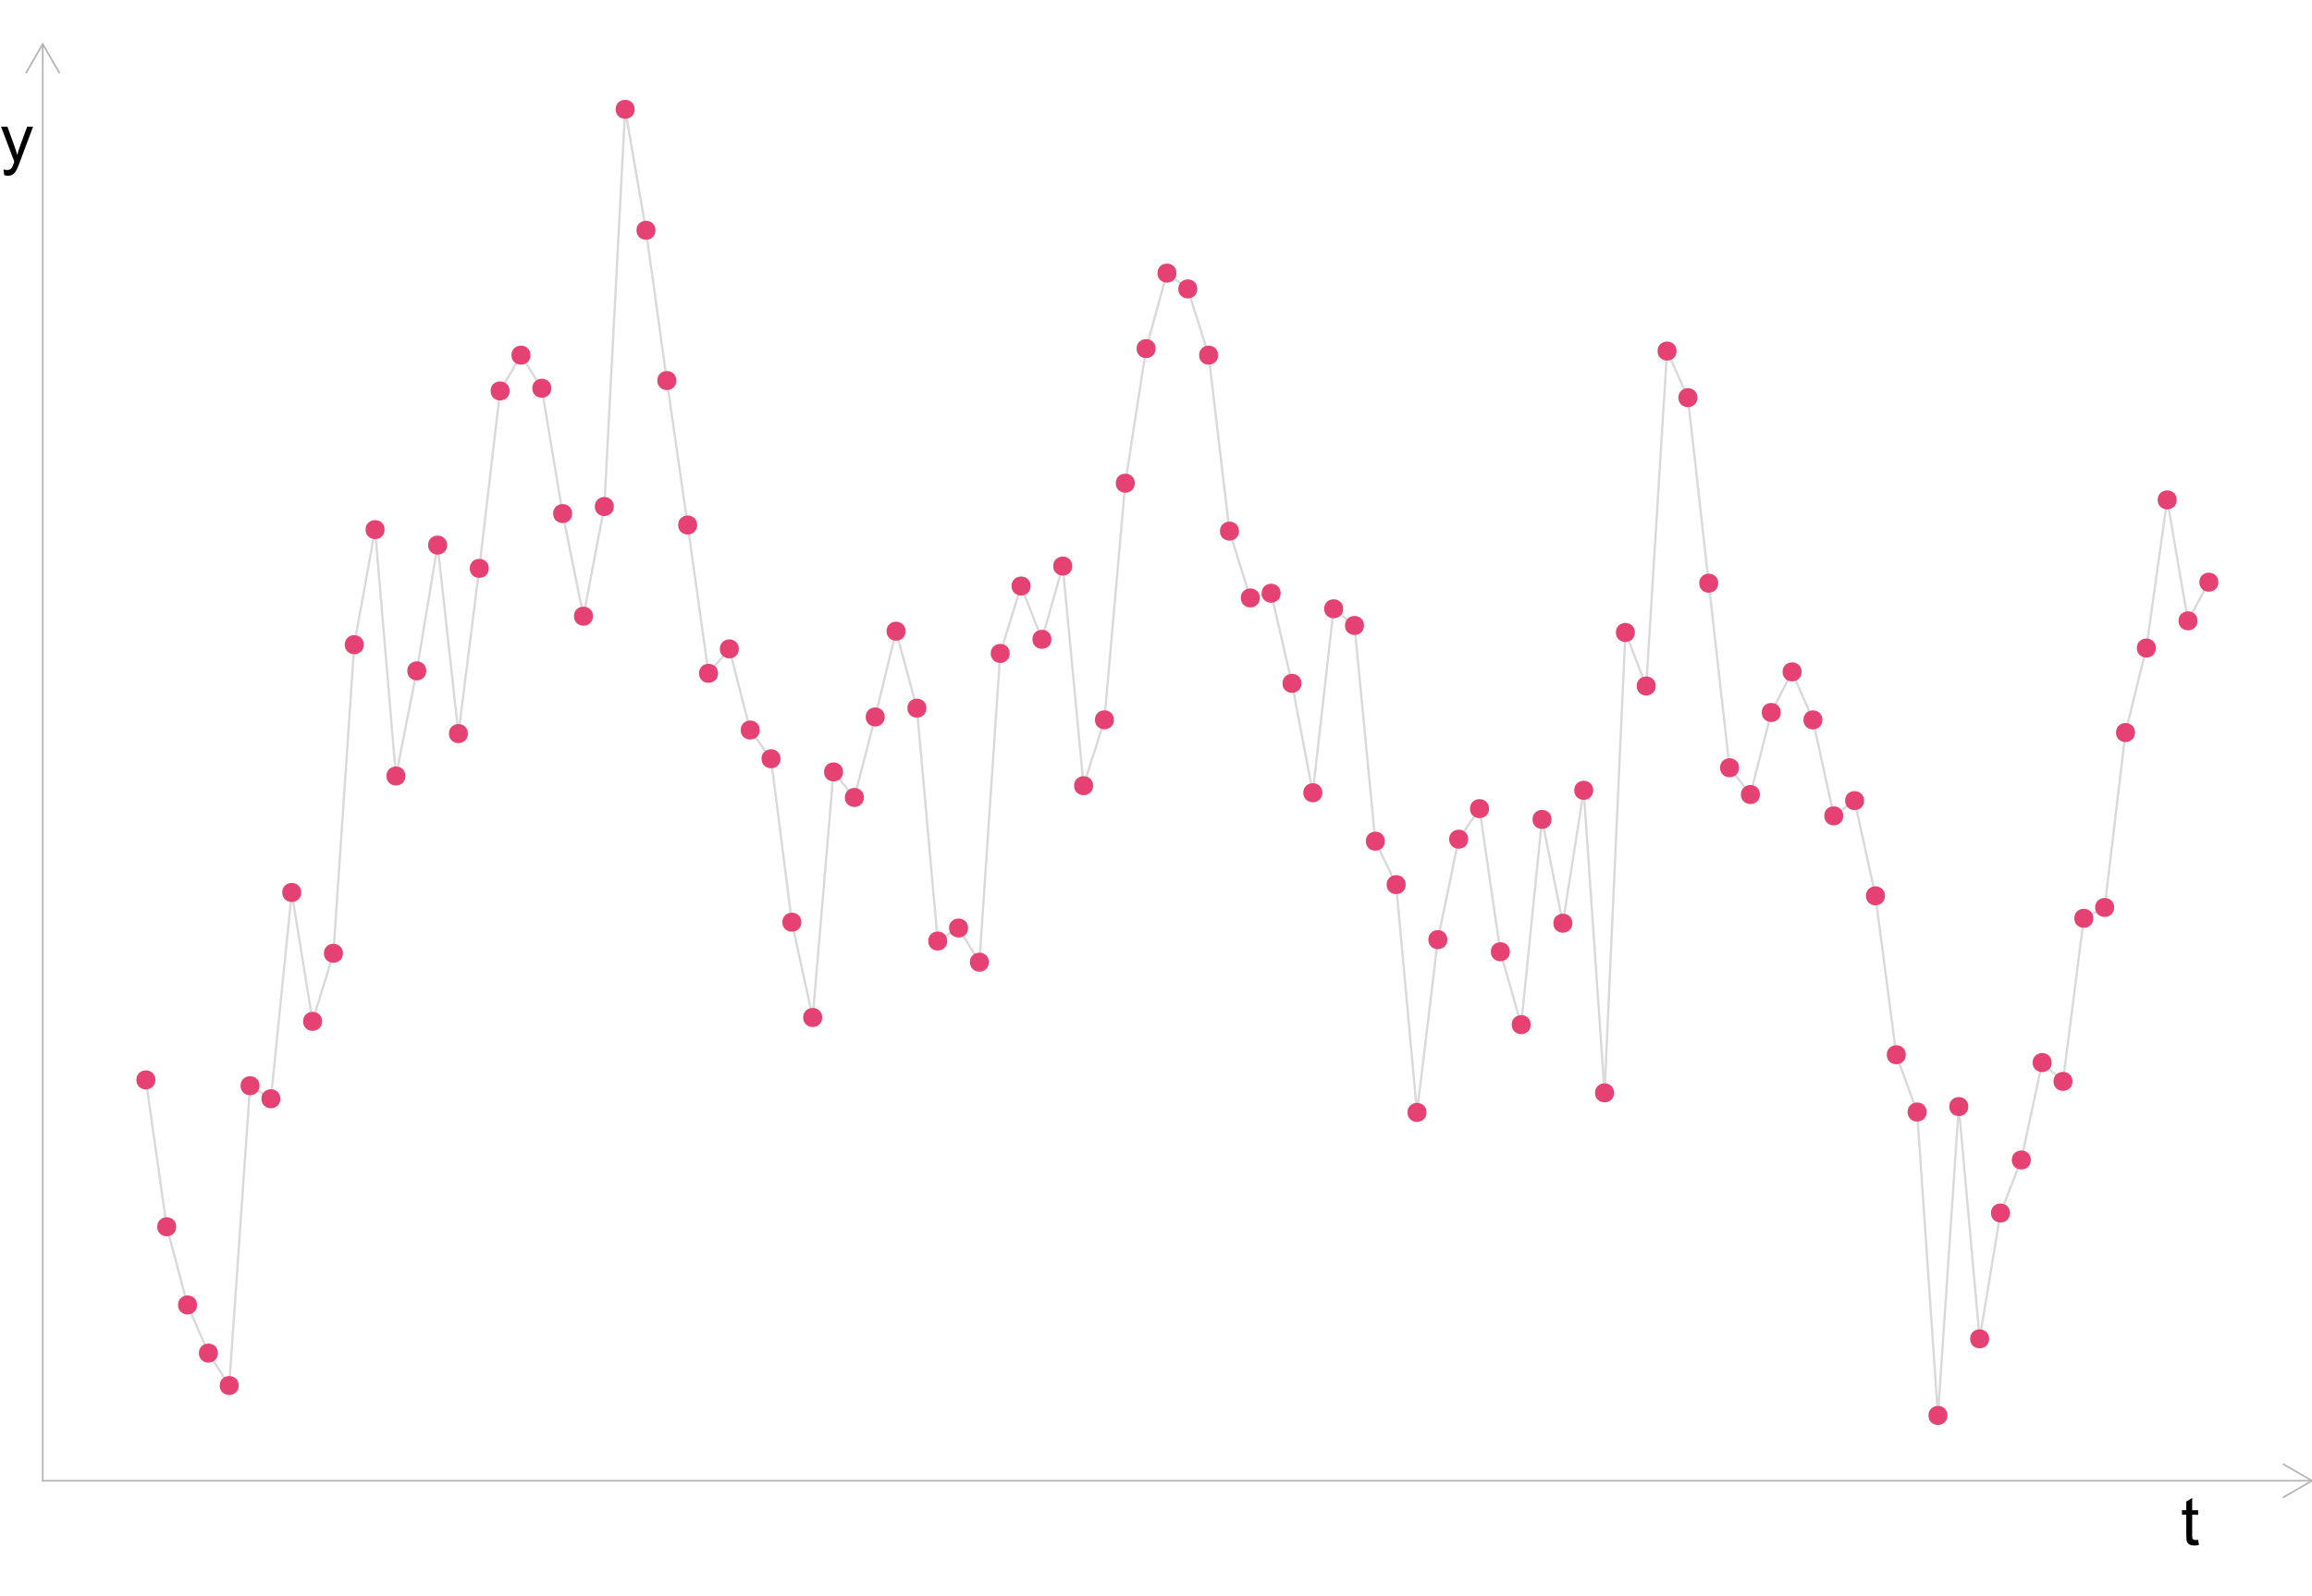 <?xml version="1.0" encoding="UTF-8"?>
<svg xmlns="http://www.w3.org/2000/svg" xmlns:xlink="http://www.w3.org/1999/xlink" width="756pt" height="522pt" viewBox="0 0 756 522" version="1.1">
<defs>
<g>
<symbol overflow="visible" id="glyph0-0">
<path style="stroke:none;" d="M 2.75 0 L 2.75 -13.75 L 13.75 -13.75 L 13.75 0 Z M 3.094 -0.344 L 13.406 -0.344 L 13.406 -13.406 L 3.094 -13.406 Z M 3.094 -0.344 "/>
</symbol>
<symbol overflow="visible" id="glyph0-1">
<path style="stroke:none;" d="M 5.672 -1.73 L 5.953 -0.023 C 5.406 0.09 4.918 0.145 4.492 0.148 C 3.785 0.145 3.238 0.039 2.855 -0.184 C 2.465 -0.402 2.195 -0.695 2.039 -1.059 C 1.883 -1.418 1.805 -2.18 1.805 -3.34 L 1.805 -9.906 L 0.387 -9.906 L 0.387 -11.406 L 1.805 -11.406 L 1.805 -14.234 L 3.727 -15.395 L 3.727 -11.406 L 5.672 -11.406 L 5.672 -9.906 L 3.727 -9.906 L 3.727 -3.234 C 3.727 -2.68 3.758 -2.324 3.828 -2.168 C 3.891 -2.012 4.004 -1.887 4.16 -1.793 C 4.316 -1.699 4.535 -1.652 4.824 -1.656 C 5.035 -1.652 5.32 -1.676 5.672 -1.73 Z M 5.672 -1.73 "/>
</symbol>
<symbol overflow="visible" id="glyph0-2">
<path style="stroke:none;" d="M 1.363 4.395 L 1.148 2.578 C 1.57 2.691 1.938 2.746 2.258 2.75 C 2.68 2.746 3.023 2.676 3.285 2.535 C 3.539 2.391 3.75 2.191 3.922 1.934 C 4.039 1.738 4.238 1.258 4.512 0.492 C 4.547 0.383 4.602 0.227 4.684 0.023 L 0.355 -11.406 L 2.438 -11.406 L 4.812 -4.801 C 5.117 -3.961 5.395 -3.082 5.641 -2.16 C 5.859 -3.047 6.125 -3.914 6.434 -4.758 L 8.875 -11.406 L 10.805 -11.406 L 6.469 0.195 C 6 1.445 5.637 2.309 5.383 2.781 C 5.035 3.418 4.641 3.887 4.199 4.184 C 3.754 4.48 3.223 4.629 2.609 4.629 C 2.234 4.629 1.82 4.551 1.363 4.395 Z M 1.363 4.395 "/>
</symbol>
</g>
</defs>
<g id="surface134">
<rect x="0" y="0" width="756" height="522" style="fill:rgb(100%,100%,100%);fill-opacity:1;stroke:none;"/>
<path style="fill:none;stroke-width:0.747;stroke-linecap:butt;stroke-linejoin:round;stroke:rgb(85.098%,85.098%,85.098%);stroke-opacity:1;stroke-miterlimit:10;" d="M 47.699 353.16 L 54.512 401.191 L 61.328 426.762 L 68.141 442.508 L 74.953 453.105 L 81.77 355.066 L 88.582 359.332 L 95.395 291.859 L 102.211 334.012 L 109.023 311.758 L 115.836 210.832 L 122.652 173.199 L 129.465 253.781 L 136.277 219.395 L 143.094 178.27 L 149.906 239.902 L 156.719 185.887 L 163.535 127.848 L 170.348 116.145 L 177.16 126.977 L 183.977 167.953 L 190.789 201.512 L 197.605 165.652 L 204.418 35.758 L 211.23 75.312 L 218.047 124.449 L 224.859 171.691 L 231.672 220.203 L 238.488 212.211 L 245.301 238.746 L 252.113 248.141 L 258.93 301.586 L 265.742 332.75 L 272.555 252.449 L 279.371 260.797 L 286.184 234.473 L 292.996 206.422 L 299.812 231.586 L 306.625 307.754 L 313.438 303.492 L 320.254 314.656 L 327.066 213.688 L 333.883 191.648 L 340.695 209.07 L 347.508 185.125 L 354.324 256.945 L 361.137 235.406 L 367.949 158.023 L 374.766 114.008 L 381.578 89.312 L 388.391 94.484 L 395.207 116.148 L 402.02 173.695 L 408.832 195.543 L 415.648 194.008 L 422.461 223.477 L 429.273 259.258 L 436.09 199.094 L 442.902 204.547 L 449.715 275.098 L 456.531 289.301 L 463.344 363.797 L 470.16 307.293 L 476.973 274.441 L 483.785 264.453 L 490.602 311.254 L 497.414 335.086 L 504.227 267.973 L 511.043 301.914 L 517.855 258.457 L 524.668 357.402 L 531.484 206.836 L 538.297 224.34 L 545.109 114.809 L 551.926 130.051 L 558.738 190.723 L 565.551 251.078 L 572.367 259.828 L 579.18 233 L 585.992 219.723 L 592.809 235.43 L 599.621 266.812 L 606.438 261.828 L 613.25 292.961 L 620.062 344.938 L 626.879 363.664 L 633.691 462.895 L 640.504 361.883 L 647.32 437.848 L 654.133 396.699 L 660.945 379.355 L 667.762 347.496 L 674.574 353.652 L 681.387 300.316 L 688.203 296.773 L 695.016 239.562 L 701.828 211.93 L 708.645 163.484 L 715.457 203.031 L 722.27 190.398 "/>
<path style="fill-rule:nonzero;fill:rgb(90.196%,25.49%,45.098%);fill-opacity:1;stroke-width:0.709;stroke-linecap:round;stroke-linejoin:round;stroke:rgb(90.196%,25.49%,45.098%);stroke-opacity:1;stroke-miterlimit:10;" d="M 50.453 353.16 C 50.453 356.832 44.945 356.832 44.945 353.16 C 44.945 349.484 50.453 349.484 50.453 353.16 "/>
<path style="fill-rule:nonzero;fill:rgb(90.196%,25.49%,45.098%);fill-opacity:1;stroke-width:0.709;stroke-linecap:round;stroke-linejoin:round;stroke:rgb(90.196%,25.49%,45.098%);stroke-opacity:1;stroke-miterlimit:10;" d="M 57.266 401.191 C 57.266 404.863 51.758 404.863 51.758 401.191 C 51.758 397.516 57.266 397.516 57.266 401.191 "/>
<path style="fill-rule:nonzero;fill:rgb(90.196%,25.49%,45.098%);fill-opacity:1;stroke-width:0.709;stroke-linecap:round;stroke-linejoin:round;stroke:rgb(90.196%,25.49%,45.098%);stroke-opacity:1;stroke-miterlimit:10;" d="M 64.082 426.762 C 64.082 430.434 58.57 430.434 58.57 426.762 C 58.57 423.09 64.082 423.09 64.082 426.762 "/>
<path style="fill-rule:nonzero;fill:rgb(90.196%,25.49%,45.098%);fill-opacity:1;stroke-width:0.709;stroke-linecap:round;stroke-linejoin:round;stroke:rgb(90.196%,25.49%,45.098%);stroke-opacity:1;stroke-miterlimit:10;" d="M 70.895 442.508 C 70.895 446.18 65.387 446.18 65.387 442.508 C 65.387 438.836 70.895 438.836 70.895 442.508 "/>
<path style="fill-rule:nonzero;fill:rgb(90.196%,25.49%,45.098%);fill-opacity:1;stroke-width:0.709;stroke-linecap:round;stroke-linejoin:round;stroke:rgb(90.196%,25.49%,45.098%);stroke-opacity:1;stroke-miterlimit:10;" d="M 77.711 453.105 C 77.711 456.781 72.199 456.781 72.199 453.105 C 72.199 449.434 77.711 449.434 77.711 453.105 "/>
<path style="fill-rule:nonzero;fill:rgb(90.196%,25.49%,45.098%);fill-opacity:1;stroke-width:0.709;stroke-linecap:round;stroke-linejoin:round;stroke:rgb(90.196%,25.49%,45.098%);stroke-opacity:1;stroke-miterlimit:10;" d="M 84.523 355.066 C 84.523 358.738 79.012 358.738 79.012 355.066 C 79.012 351.391 84.523 351.391 84.523 355.066 "/>
<path style="fill-rule:nonzero;fill:rgb(90.196%,25.49%,45.098%);fill-opacity:1;stroke-width:0.709;stroke-linecap:round;stroke-linejoin:round;stroke:rgb(90.196%,25.49%,45.098%);stroke-opacity:1;stroke-miterlimit:10;" d="M 91.336 359.332 C 91.336 363.004 85.828 363.004 85.828 359.332 C 85.828 355.66 91.336 355.66 91.336 359.332 "/>
<path style="fill-rule:nonzero;fill:rgb(90.196%,25.49%,45.098%);fill-opacity:1;stroke-width:0.709;stroke-linecap:round;stroke-linejoin:round;stroke:rgb(90.196%,25.49%,45.098%);stroke-opacity:1;stroke-miterlimit:10;" d="M 98.152 291.859 C 98.152 295.535 92.641 295.535 92.641 291.859 C 92.641 288.188 98.152 288.188 98.152 291.859 "/>
<path style="fill-rule:nonzero;fill:rgb(90.196%,25.49%,45.098%);fill-opacity:1;stroke-width:0.709;stroke-linecap:round;stroke-linejoin:round;stroke:rgb(90.196%,25.49%,45.098%);stroke-opacity:1;stroke-miterlimit:10;" d="M 104.965 334.012 C 104.965 337.688 99.453 337.688 99.453 334.012 C 99.453 330.34 104.965 330.34 104.965 334.012 "/>
<path style="fill-rule:nonzero;fill:rgb(90.196%,25.49%,45.098%);fill-opacity:1;stroke-width:0.709;stroke-linecap:round;stroke-linejoin:round;stroke:rgb(90.196%,25.49%,45.098%);stroke-opacity:1;stroke-miterlimit:10;" d="M 111.777 311.758 C 111.777 315.43 106.27 315.43 106.27 311.758 C 106.27 308.082 111.777 308.082 111.777 311.758 "/>
<path style="fill-rule:nonzero;fill:rgb(90.196%,25.49%,45.098%);fill-opacity:1;stroke-width:0.709;stroke-linecap:round;stroke-linejoin:round;stroke:rgb(90.196%,25.49%,45.098%);stroke-opacity:1;stroke-miterlimit:10;" d="M 118.594 210.832 C 118.594 214.504 113.082 214.504 113.082 210.832 C 113.082 207.16 118.594 207.16 118.594 210.832 "/>
<path style="fill-rule:nonzero;fill:rgb(90.196%,25.49%,45.098%);fill-opacity:1;stroke-width:0.709;stroke-linecap:round;stroke-linejoin:round;stroke:rgb(90.196%,25.49%,45.098%);stroke-opacity:1;stroke-miterlimit:10;" d="M 125.406 173.199 C 125.406 176.875 119.895 176.875 119.895 173.199 C 119.895 169.527 125.406 169.527 125.406 173.199 "/>
<path style="fill-rule:nonzero;fill:rgb(90.196%,25.49%,45.098%);fill-opacity:1;stroke-width:0.709;stroke-linecap:round;stroke-linejoin:round;stroke:rgb(90.196%,25.49%,45.098%);stroke-opacity:1;stroke-miterlimit:10;" d="M 132.219 253.781 C 132.219 257.453 126.711 257.453 126.711 253.781 C 126.711 250.105 132.219 250.105 132.219 253.781 "/>
<path style="fill-rule:nonzero;fill:rgb(90.196%,25.49%,45.098%);fill-opacity:1;stroke-width:0.709;stroke-linecap:round;stroke-linejoin:round;stroke:rgb(90.196%,25.49%,45.098%);stroke-opacity:1;stroke-miterlimit:10;" d="M 139.035 219.395 C 139.035 223.07 133.523 223.07 133.523 219.395 C 133.523 215.723 139.035 215.723 139.035 219.395 "/>
<path style="fill-rule:nonzero;fill:rgb(90.196%,25.49%,45.098%);fill-opacity:1;stroke-width:0.709;stroke-linecap:round;stroke-linejoin:round;stroke:rgb(90.196%,25.49%,45.098%);stroke-opacity:1;stroke-miterlimit:10;" d="M 145.848 178.27 C 145.848 181.941 140.336 181.941 140.336 178.27 C 140.336 174.594 145.848 174.594 145.848 178.27 "/>
<path style="fill-rule:nonzero;fill:rgb(90.196%,25.49%,45.098%);fill-opacity:1;stroke-width:0.709;stroke-linecap:round;stroke-linejoin:round;stroke:rgb(90.196%,25.49%,45.098%);stroke-opacity:1;stroke-miterlimit:10;" d="M 152.66 239.902 C 152.66 243.578 147.152 243.578 147.152 239.902 C 147.152 236.23 152.66 236.23 152.66 239.902 "/>
<path style="fill-rule:nonzero;fill:rgb(90.196%,25.49%,45.098%);fill-opacity:1;stroke-width:0.709;stroke-linecap:round;stroke-linejoin:round;stroke:rgb(90.196%,25.49%,45.098%);stroke-opacity:1;stroke-miterlimit:10;" d="M 159.477 185.887 C 159.477 189.559 153.965 189.559 153.965 185.887 C 153.965 182.211 159.477 182.211 159.477 185.887 "/>
<path style="fill-rule:nonzero;fill:rgb(90.196%,25.49%,45.098%);fill-opacity:1;stroke-width:0.709;stroke-linecap:round;stroke-linejoin:round;stroke:rgb(90.196%,25.49%,45.098%);stroke-opacity:1;stroke-miterlimit:10;" d="M 166.289 127.848 C 166.289 131.52 160.781 131.52 160.781 127.848 C 160.781 124.172 166.289 124.172 166.289 127.848 "/>
<path style="fill-rule:nonzero;fill:rgb(90.196%,25.49%,45.098%);fill-opacity:1;stroke-width:0.709;stroke-linecap:round;stroke-linejoin:round;stroke:rgb(90.196%,25.49%,45.098%);stroke-opacity:1;stroke-miterlimit:10;" d="M 173.102 116.145 C 173.102 119.816 167.594 119.816 167.594 116.145 C 167.594 112.469 173.102 112.469 173.102 116.145 "/>
<path style="fill-rule:nonzero;fill:rgb(90.196%,25.49%,45.098%);fill-opacity:1;stroke-width:0.709;stroke-linecap:round;stroke-linejoin:round;stroke:rgb(90.196%,25.49%,45.098%);stroke-opacity:1;stroke-miterlimit:10;" d="M 179.918 126.977 C 179.918 130.648 174.406 130.648 174.406 126.977 C 174.406 123.301 179.918 123.301 179.918 126.977 "/>
<path style="fill-rule:nonzero;fill:rgb(90.196%,25.49%,45.098%);fill-opacity:1;stroke-width:0.709;stroke-linecap:round;stroke-linejoin:round;stroke:rgb(90.196%,25.49%,45.098%);stroke-opacity:1;stroke-miterlimit:10;" d="M 186.73 167.953 C 186.73 171.625 181.223 171.625 181.223 167.953 C 181.223 164.277 186.73 164.277 186.73 167.953 "/>
<path style="fill-rule:nonzero;fill:rgb(90.196%,25.49%,45.098%);fill-opacity:1;stroke-width:0.709;stroke-linecap:round;stroke-linejoin:round;stroke:rgb(90.196%,25.49%,45.098%);stroke-opacity:1;stroke-miterlimit:10;" d="M 193.543 201.512 C 193.543 205.188 188.035 205.188 188.035 201.512 C 188.035 197.84 193.543 197.84 193.543 201.512 "/>
<path style="fill-rule:nonzero;fill:rgb(90.196%,25.49%,45.098%);fill-opacity:1;stroke-width:0.709;stroke-linecap:round;stroke-linejoin:round;stroke:rgb(90.196%,25.49%,45.098%);stroke-opacity:1;stroke-miterlimit:10;" d="M 200.359 165.652 C 200.359 169.324 194.848 169.324 194.848 165.652 C 194.848 161.98 200.359 161.98 200.359 165.652 "/>
<path style="fill-rule:nonzero;fill:rgb(90.196%,25.49%,45.098%);fill-opacity:1;stroke-width:0.709;stroke-linecap:round;stroke-linejoin:round;stroke:rgb(90.196%,25.49%,45.098%);stroke-opacity:1;stroke-miterlimit:10;" d="M 207.172 35.758 C 207.172 39.43 201.664 39.43 201.664 35.758 C 201.664 32.082 207.172 32.082 207.172 35.758 "/>
<path style="fill-rule:nonzero;fill:rgb(90.196%,25.49%,45.098%);fill-opacity:1;stroke-width:0.709;stroke-linecap:round;stroke-linejoin:round;stroke:rgb(90.196%,25.49%,45.098%);stroke-opacity:1;stroke-miterlimit:10;" d="M 213.988 75.312 C 213.988 78.984 208.477 78.984 208.477 75.312 C 208.477 71.637 213.988 71.637 213.988 75.312 "/>
<path style="fill-rule:nonzero;fill:rgb(90.196%,25.49%,45.098%);fill-opacity:1;stroke-width:0.709;stroke-linecap:round;stroke-linejoin:round;stroke:rgb(90.196%,25.49%,45.098%);stroke-opacity:1;stroke-miterlimit:10;" d="M 220.801 124.449 C 220.801 128.121 215.289 128.121 215.289 124.449 C 215.289 120.773 220.801 120.773 220.801 124.449 "/>
<path style="fill-rule:nonzero;fill:rgb(90.196%,25.49%,45.098%);fill-opacity:1;stroke-width:0.709;stroke-linecap:round;stroke-linejoin:round;stroke:rgb(90.196%,25.49%,45.098%);stroke-opacity:1;stroke-miterlimit:10;" d="M 227.613 171.691 C 227.613 175.367 222.105 175.367 222.105 171.691 C 222.105 168.02 227.613 168.02 227.613 171.691 "/>
<path style="fill-rule:nonzero;fill:rgb(90.196%,25.49%,45.098%);fill-opacity:1;stroke-width:0.709;stroke-linecap:round;stroke-linejoin:round;stroke:rgb(90.196%,25.49%,45.098%);stroke-opacity:1;stroke-miterlimit:10;" d="M 234.43 220.203 C 234.43 223.875 228.918 223.875 228.918 220.203 C 228.918 216.531 234.43 216.531 234.43 220.203 "/>
<path style="fill-rule:nonzero;fill:rgb(90.196%,25.49%,45.098%);fill-opacity:1;stroke-width:0.709;stroke-linecap:round;stroke-linejoin:round;stroke:rgb(90.196%,25.49%,45.098%);stroke-opacity:1;stroke-miterlimit:10;" d="M 241.242 212.211 C 241.242 215.883 235.73 215.883 235.73 212.211 C 235.73 208.539 241.242 208.539 241.242 212.211 "/>
<path style="fill-rule:nonzero;fill:rgb(90.196%,25.49%,45.098%);fill-opacity:1;stroke-width:0.709;stroke-linecap:round;stroke-linejoin:round;stroke:rgb(90.196%,25.49%,45.098%);stroke-opacity:1;stroke-miterlimit:10;" d="M 248.055 238.746 C 248.055 242.418 242.547 242.418 242.547 238.746 C 242.547 235.07 248.055 235.07 248.055 238.746 "/>
<path style="fill-rule:nonzero;fill:rgb(90.196%,25.49%,45.098%);fill-opacity:1;stroke-width:0.709;stroke-linecap:round;stroke-linejoin:round;stroke:rgb(90.196%,25.49%,45.098%);stroke-opacity:1;stroke-miterlimit:10;" d="M 254.871 248.141 C 254.871 251.812 249.359 251.812 249.359 248.141 C 249.359 244.469 254.871 244.469 254.871 248.141 "/>
<path style="fill-rule:nonzero;fill:rgb(90.196%,25.49%,45.098%);fill-opacity:1;stroke-width:0.709;stroke-linecap:round;stroke-linejoin:round;stroke:rgb(90.196%,25.49%,45.098%);stroke-opacity:1;stroke-miterlimit:10;" d="M 261.684 301.586 C 261.684 305.258 256.172 305.258 256.172 301.586 C 256.172 297.91 261.684 297.91 261.684 301.586 "/>
<path style="fill-rule:nonzero;fill:rgb(90.196%,25.49%,45.098%);fill-opacity:1;stroke-width:0.709;stroke-linecap:round;stroke-linejoin:round;stroke:rgb(90.196%,25.49%,45.098%);stroke-opacity:1;stroke-miterlimit:10;" d="M 268.496 332.75 C 268.496 336.422 262.988 336.422 262.988 332.75 C 262.988 329.074 268.496 329.074 268.496 332.75 "/>
<path style="fill-rule:nonzero;fill:rgb(90.196%,25.49%,45.098%);fill-opacity:1;stroke-width:0.709;stroke-linecap:round;stroke-linejoin:round;stroke:rgb(90.196%,25.49%,45.098%);stroke-opacity:1;stroke-miterlimit:10;" d="M 275.312 252.449 C 275.312 256.125 269.801 256.125 269.801 252.449 C 269.801 248.777 275.312 248.777 275.312 252.449 "/>
<path style="fill-rule:nonzero;fill:rgb(90.196%,25.49%,45.098%);fill-opacity:1;stroke-width:0.709;stroke-linecap:round;stroke-linejoin:round;stroke:rgb(90.196%,25.49%,45.098%);stroke-opacity:1;stroke-miterlimit:10;" d="M 282.125 260.797 C 282.125 264.469 276.613 264.469 276.613 260.797 C 276.613 257.121 282.125 257.121 282.125 260.797 "/>
<path style="fill-rule:nonzero;fill:rgb(90.196%,25.49%,45.098%);fill-opacity:1;stroke-width:0.709;stroke-linecap:round;stroke-linejoin:round;stroke:rgb(90.196%,25.49%,45.098%);stroke-opacity:1;stroke-miterlimit:10;" d="M 288.938 234.473 C 288.938 238.145 283.43 238.145 283.43 234.473 C 283.43 230.801 288.938 230.801 288.938 234.473 "/>
<path style="fill-rule:nonzero;fill:rgb(90.196%,25.49%,45.098%);fill-opacity:1;stroke-width:0.709;stroke-linecap:round;stroke-linejoin:round;stroke:rgb(90.196%,25.49%,45.098%);stroke-opacity:1;stroke-miterlimit:10;" d="M 295.754 206.422 C 295.754 210.094 290.242 210.094 290.242 206.422 C 290.242 202.746 295.754 202.746 295.754 206.422 "/>
<path style="fill-rule:nonzero;fill:rgb(90.196%,25.49%,45.098%);fill-opacity:1;stroke-width:0.709;stroke-linecap:round;stroke-linejoin:round;stroke:rgb(90.196%,25.49%,45.098%);stroke-opacity:1;stroke-miterlimit:10;" d="M 302.566 231.586 C 302.566 235.262 297.059 235.262 297.059 231.586 C 297.059 227.914 302.566 227.914 302.566 231.586 "/>
<path style="fill-rule:nonzero;fill:rgb(90.196%,25.49%,45.098%);fill-opacity:1;stroke-width:0.709;stroke-linecap:round;stroke-linejoin:round;stroke:rgb(90.196%,25.49%,45.098%);stroke-opacity:1;stroke-miterlimit:10;" d="M 309.379 307.754 C 309.379 311.426 303.871 311.426 303.871 307.754 C 303.871 304.078 309.379 304.078 309.379 307.754 "/>
<path style="fill-rule:nonzero;fill:rgb(90.196%,25.49%,45.098%);fill-opacity:1;stroke-width:0.709;stroke-linecap:round;stroke-linejoin:round;stroke:rgb(90.196%,25.49%,45.098%);stroke-opacity:1;stroke-miterlimit:10;" d="M 316.195 303.492 C 316.195 307.168 310.684 307.168 310.684 303.492 C 310.684 299.82 316.195 299.82 316.195 303.492 "/>
<path style="fill-rule:nonzero;fill:rgb(90.196%,25.49%,45.098%);fill-opacity:1;stroke-width:0.709;stroke-linecap:round;stroke-linejoin:round;stroke:rgb(90.196%,25.49%,45.098%);stroke-opacity:1;stroke-miterlimit:10;" d="M 323.008 314.656 C 323.008 318.328 317.5 318.328 317.5 314.656 C 317.5 310.984 323.008 310.984 323.008 314.656 "/>
<path style="fill-rule:nonzero;fill:rgb(90.196%,25.49%,45.098%);fill-opacity:1;stroke-width:0.709;stroke-linecap:round;stroke-linejoin:round;stroke:rgb(90.196%,25.49%,45.098%);stroke-opacity:1;stroke-miterlimit:10;" d="M 329.82 213.688 C 329.82 217.359 324.312 217.359 324.312 213.688 C 324.312 210.012 329.82 210.012 329.82 213.688 "/>
<path style="fill-rule:nonzero;fill:rgb(90.196%,25.49%,45.098%);fill-opacity:1;stroke-width:0.709;stroke-linecap:round;stroke-linejoin:round;stroke:rgb(90.196%,25.49%,45.098%);stroke-opacity:1;stroke-miterlimit:10;" d="M 336.637 191.648 C 336.637 195.32 331.125 195.32 331.125 191.648 C 331.125 187.973 336.637 187.973 336.637 191.648 "/>
<path style="fill-rule:nonzero;fill:rgb(90.196%,25.49%,45.098%);fill-opacity:1;stroke-width:0.709;stroke-linecap:round;stroke-linejoin:round;stroke:rgb(90.196%,25.49%,45.098%);stroke-opacity:1;stroke-miterlimit:10;" d="M 343.449 209.07 C 343.449 212.742 337.941 212.742 337.941 209.07 C 337.941 205.395 343.449 205.395 343.449 209.07 "/>
<path style="fill-rule:nonzero;fill:rgb(90.196%,25.49%,45.098%);fill-opacity:1;stroke-width:0.709;stroke-linecap:round;stroke-linejoin:round;stroke:rgb(90.196%,25.49%,45.098%);stroke-opacity:1;stroke-miterlimit:10;" d="M 350.266 185.125 C 350.266 188.801 344.754 188.801 344.754 185.125 C 344.754 181.453 350.266 181.453 350.266 185.125 "/>
<path style="fill-rule:nonzero;fill:rgb(90.196%,25.49%,45.098%);fill-opacity:1;stroke-width:0.709;stroke-linecap:round;stroke-linejoin:round;stroke:rgb(90.196%,25.49%,45.098%);stroke-opacity:1;stroke-miterlimit:10;" d="M 357.078 256.945 C 357.078 260.617 351.566 260.617 351.566 256.945 C 351.566 253.273 357.078 253.273 357.078 256.945 "/>
<path style="fill-rule:nonzero;fill:rgb(90.196%,25.49%,45.098%);fill-opacity:1;stroke-width:0.709;stroke-linecap:round;stroke-linejoin:round;stroke:rgb(90.196%,25.49%,45.098%);stroke-opacity:1;stroke-miterlimit:10;" d="M 363.891 235.406 C 363.891 239.078 358.383 239.078 358.383 235.406 C 358.383 231.73 363.891 231.73 363.891 235.406 "/>
<path style="fill-rule:nonzero;fill:rgb(90.196%,25.49%,45.098%);fill-opacity:1;stroke-width:0.709;stroke-linecap:round;stroke-linejoin:round;stroke:rgb(90.196%,25.49%,45.098%);stroke-opacity:1;stroke-miterlimit:10;" d="M 370.707 158.023 C 370.707 161.699 365.195 161.699 365.195 158.023 C 365.195 154.352 370.707 154.352 370.707 158.023 "/>
<path style="fill-rule:nonzero;fill:rgb(90.196%,25.49%,45.098%);fill-opacity:1;stroke-width:0.709;stroke-linecap:round;stroke-linejoin:round;stroke:rgb(90.196%,25.49%,45.098%);stroke-opacity:1;stroke-miterlimit:10;" d="M 377.52 114.008 C 377.52 117.68 372.008 117.68 372.008 114.008 C 372.008 110.336 377.52 110.336 377.52 114.008 "/>
<path style="fill-rule:nonzero;fill:rgb(90.196%,25.49%,45.098%);fill-opacity:1;stroke-width:0.709;stroke-linecap:round;stroke-linejoin:round;stroke:rgb(90.196%,25.49%,45.098%);stroke-opacity:1;stroke-miterlimit:10;" d="M 384.332 89.312 C 384.332 92.984 378.824 92.984 378.824 89.312 C 378.824 85.637 384.332 85.637 384.332 89.312 "/>
<path style="fill-rule:nonzero;fill:rgb(90.196%,25.49%,45.098%);fill-opacity:1;stroke-width:0.709;stroke-linecap:round;stroke-linejoin:round;stroke:rgb(90.196%,25.49%,45.098%);stroke-opacity:1;stroke-miterlimit:10;" d="M 391.148 94.484 C 391.148 98.156 385.637 98.156 385.637 94.484 C 385.637 90.812 391.148 90.812 391.148 94.484 "/>
<path style="fill-rule:nonzero;fill:rgb(90.196%,25.49%,45.098%);fill-opacity:1;stroke-width:0.709;stroke-linecap:round;stroke-linejoin:round;stroke:rgb(90.196%,25.49%,45.098%);stroke-opacity:1;stroke-miterlimit:10;" d="M 397.961 116.148 C 397.961 119.824 392.449 119.824 392.449 116.148 C 392.449 112.477 397.961 112.477 397.961 116.148 "/>
<path style="fill-rule:nonzero;fill:rgb(90.196%,25.49%,45.098%);fill-opacity:1;stroke-width:0.709;stroke-linecap:round;stroke-linejoin:round;stroke:rgb(90.196%,25.49%,45.098%);stroke-opacity:1;stroke-miterlimit:10;" d="M 404.773 173.695 C 404.773 177.367 399.266 177.367 399.266 173.695 C 399.266 170.023 404.773 170.023 404.773 173.695 "/>
<path style="fill-rule:nonzero;fill:rgb(90.196%,25.49%,45.098%);fill-opacity:1;stroke-width:0.709;stroke-linecap:round;stroke-linejoin:round;stroke:rgb(90.196%,25.49%,45.098%);stroke-opacity:1;stroke-miterlimit:10;" d="M 411.59 195.543 C 411.59 199.215 406.078 199.215 406.078 195.543 C 406.078 191.867 411.59 191.867 411.59 195.543 "/>
<path style="fill-rule:nonzero;fill:rgb(90.196%,25.49%,45.098%);fill-opacity:1;stroke-width:0.709;stroke-linecap:round;stroke-linejoin:round;stroke:rgb(90.196%,25.49%,45.098%);stroke-opacity:1;stroke-miterlimit:10;" d="M 418.402 194.008 C 418.402 197.68 412.891 197.68 412.891 194.008 C 412.891 190.332 418.402 190.332 418.402 194.008 "/>
<path style="fill-rule:nonzero;fill:rgb(90.196%,25.49%,45.098%);fill-opacity:1;stroke-width:0.709;stroke-linecap:round;stroke-linejoin:round;stroke:rgb(90.196%,25.49%,45.098%);stroke-opacity:1;stroke-miterlimit:10;" d="M 425.215 223.477 C 425.215 227.148 419.707 227.148 419.707 223.477 C 419.707 219.805 425.215 219.805 425.215 223.477 "/>
<path style="fill-rule:nonzero;fill:rgb(90.196%,25.49%,45.098%);fill-opacity:1;stroke-width:0.709;stroke-linecap:round;stroke-linejoin:round;stroke:rgb(90.196%,25.49%,45.098%);stroke-opacity:1;stroke-miterlimit:10;" d="M 432.031 259.258 C 432.031 262.93 426.52 262.93 426.52 259.258 C 426.52 255.582 432.031 255.582 432.031 259.258 "/>
<path style="fill-rule:nonzero;fill:rgb(90.196%,25.49%,45.098%);fill-opacity:1;stroke-width:0.709;stroke-linecap:round;stroke-linejoin:round;stroke:rgb(90.196%,25.49%,45.098%);stroke-opacity:1;stroke-miterlimit:10;" d="M 438.844 199.094 C 438.844 202.77 433.332 202.77 433.332 199.094 C 433.332 195.422 438.844 195.422 438.844 199.094 "/>
<path style="fill-rule:nonzero;fill:rgb(90.196%,25.49%,45.098%);fill-opacity:1;stroke-width:0.709;stroke-linecap:round;stroke-linejoin:round;stroke:rgb(90.196%,25.49%,45.098%);stroke-opacity:1;stroke-miterlimit:10;" d="M 445.656 204.547 C 445.656 208.223 440.148 208.223 440.148 204.547 C 440.148 200.875 445.656 200.875 445.656 204.547 "/>
<path style="fill-rule:nonzero;fill:rgb(90.196%,25.49%,45.098%);fill-opacity:1;stroke-width:0.709;stroke-linecap:round;stroke-linejoin:round;stroke:rgb(90.196%,25.49%,45.098%);stroke-opacity:1;stroke-miterlimit:10;" d="M 452.473 275.098 C 452.473 278.77 446.961 278.77 446.961 275.098 C 446.961 271.422 452.473 271.422 452.473 275.098 "/>
<path style="fill-rule:nonzero;fill:rgb(90.196%,25.49%,45.098%);fill-opacity:1;stroke-width:0.709;stroke-linecap:round;stroke-linejoin:round;stroke:rgb(90.196%,25.49%,45.098%);stroke-opacity:1;stroke-miterlimit:10;" d="M 459.285 289.301 C 459.285 292.973 453.777 292.973 453.777 289.301 C 453.777 285.625 459.285 285.625 459.285 289.301 "/>
<path style="fill-rule:nonzero;fill:rgb(90.196%,25.49%,45.098%);fill-opacity:1;stroke-width:0.709;stroke-linecap:round;stroke-linejoin:round;stroke:rgb(90.196%,25.49%,45.098%);stroke-opacity:1;stroke-miterlimit:10;" d="M 466.098 363.797 C 466.098 367.473 460.59 367.473 460.59 363.797 C 460.59 360.125 466.098 360.125 466.098 363.797 "/>
<path style="fill-rule:nonzero;fill:rgb(90.196%,25.49%,45.098%);fill-opacity:1;stroke-width:0.709;stroke-linecap:round;stroke-linejoin:round;stroke:rgb(90.196%,25.49%,45.098%);stroke-opacity:1;stroke-miterlimit:10;" d="M 472.914 307.293 C 472.914 310.965 467.402 310.965 467.402 307.293 C 467.402 303.617 472.914 303.617 472.914 307.293 "/>
<path style="fill-rule:nonzero;fill:rgb(90.196%,25.49%,45.098%);fill-opacity:1;stroke-width:0.709;stroke-linecap:round;stroke-linejoin:round;stroke:rgb(90.196%,25.49%,45.098%);stroke-opacity:1;stroke-miterlimit:10;" d="M 479.727 274.441 C 479.727 278.117 474.219 278.117 474.219 274.441 C 474.219 270.77 479.727 270.77 479.727 274.441 "/>
<path style="fill-rule:nonzero;fill:rgb(90.196%,25.49%,45.098%);fill-opacity:1;stroke-width:0.709;stroke-linecap:round;stroke-linejoin:round;stroke:rgb(90.196%,25.49%,45.098%);stroke-opacity:1;stroke-miterlimit:10;" d="M 486.543 264.453 C 486.543 268.125 481.031 268.125 481.031 264.453 C 481.031 260.781 486.543 260.781 486.543 264.453 "/>
<path style="fill-rule:nonzero;fill:rgb(90.196%,25.49%,45.098%);fill-opacity:1;stroke-width:0.709;stroke-linecap:round;stroke-linejoin:round;stroke:rgb(90.196%,25.49%,45.098%);stroke-opacity:1;stroke-miterlimit:10;" d="M 493.355 311.254 C 493.355 314.926 487.844 314.926 487.844 311.254 C 487.844 307.578 493.355 307.578 493.355 311.254 "/>
<path style="fill-rule:nonzero;fill:rgb(90.196%,25.49%,45.098%);fill-opacity:1;stroke-width:0.709;stroke-linecap:round;stroke-linejoin:round;stroke:rgb(90.196%,25.49%,45.098%);stroke-opacity:1;stroke-miterlimit:10;" d="M 500.168 335.086 C 500.168 338.758 494.66 338.758 494.66 335.086 C 494.66 331.41 500.168 331.41 500.168 335.086 "/>
<path style="fill-rule:nonzero;fill:rgb(90.196%,25.49%,45.098%);fill-opacity:1;stroke-width:0.709;stroke-linecap:round;stroke-linejoin:round;stroke:rgb(90.196%,25.49%,45.098%);stroke-opacity:1;stroke-miterlimit:10;" d="M 506.984 267.973 C 506.984 271.645 501.473 271.645 501.473 267.973 C 501.473 264.297 506.984 264.297 506.984 267.973 "/>
<path style="fill-rule:nonzero;fill:rgb(90.196%,25.49%,45.098%);fill-opacity:1;stroke-width:0.709;stroke-linecap:round;stroke-linejoin:round;stroke:rgb(90.196%,25.49%,45.098%);stroke-opacity:1;stroke-miterlimit:10;" d="M 513.797 301.914 C 513.797 305.586 508.285 305.586 508.285 301.914 C 508.285 298.242 513.797 298.242 513.797 301.914 "/>
<path style="fill-rule:nonzero;fill:rgb(90.196%,25.49%,45.098%);fill-opacity:1;stroke-width:0.709;stroke-linecap:round;stroke-linejoin:round;stroke:rgb(90.196%,25.49%,45.098%);stroke-opacity:1;stroke-miterlimit:10;" d="M 520.609 258.457 C 520.609 262.129 515.102 262.129 515.102 258.457 C 515.102 254.781 520.609 254.781 520.609 258.457 "/>
<path style="fill-rule:nonzero;fill:rgb(90.196%,25.49%,45.098%);fill-opacity:1;stroke-width:0.709;stroke-linecap:round;stroke-linejoin:round;stroke:rgb(90.196%,25.49%,45.098%);stroke-opacity:1;stroke-miterlimit:10;" d="M 527.426 357.402 C 527.426 361.074 521.914 361.074 521.914 357.402 C 521.914 353.727 527.426 353.727 527.426 357.402 "/>
<path style="fill-rule:nonzero;fill:rgb(90.196%,25.49%,45.098%);fill-opacity:1;stroke-width:0.709;stroke-linecap:round;stroke-linejoin:round;stroke:rgb(90.196%,25.49%,45.098%);stroke-opacity:1;stroke-miterlimit:10;" d="M 534.238 206.836 C 534.238 210.512 528.727 210.512 528.727 206.836 C 528.727 203.164 534.238 203.164 534.238 206.836 "/>
<path style="fill-rule:nonzero;fill:rgb(90.196%,25.49%,45.098%);fill-opacity:1;stroke-width:0.709;stroke-linecap:round;stroke-linejoin:round;stroke:rgb(90.196%,25.49%,45.098%);stroke-opacity:1;stroke-miterlimit:10;" d="M 541.051 224.34 C 541.051 228.012 535.543 228.012 535.543 224.34 C 535.543 220.664 541.051 220.664 541.051 224.34 "/>
<path style="fill-rule:nonzero;fill:rgb(90.196%,25.49%,45.098%);fill-opacity:1;stroke-width:0.709;stroke-linecap:round;stroke-linejoin:round;stroke:rgb(90.196%,25.49%,45.098%);stroke-opacity:1;stroke-miterlimit:10;" d="M 547.867 114.809 C 547.867 118.48 542.355 118.48 542.355 114.809 C 542.355 111.133 547.867 111.133 547.867 114.809 "/>
<path style="fill-rule:nonzero;fill:rgb(90.196%,25.49%,45.098%);fill-opacity:1;stroke-width:0.709;stroke-linecap:round;stroke-linejoin:round;stroke:rgb(90.196%,25.49%,45.098%);stroke-opacity:1;stroke-miterlimit:10;" d="M 554.68 130.051 C 554.68 133.723 549.168 133.723 549.168 130.051 C 549.168 126.375 554.68 126.375 554.68 130.051 "/>
<path style="fill-rule:nonzero;fill:rgb(90.196%,25.49%,45.098%);fill-opacity:1;stroke-width:0.709;stroke-linecap:round;stroke-linejoin:round;stroke:rgb(90.196%,25.49%,45.098%);stroke-opacity:1;stroke-miterlimit:10;" d="M 561.492 190.723 C 561.492 194.395 555.984 194.395 555.984 190.723 C 555.984 187.051 561.492 187.051 561.492 190.723 "/>
<path style="fill-rule:nonzero;fill:rgb(90.196%,25.49%,45.098%);fill-opacity:1;stroke-width:0.709;stroke-linecap:round;stroke-linejoin:round;stroke:rgb(90.196%,25.49%,45.098%);stroke-opacity:1;stroke-miterlimit:10;" d="M 568.309 251.078 C 568.309 254.75 562.797 254.75 562.797 251.078 C 562.797 247.406 568.309 247.406 568.309 251.078 "/>
<path style="fill-rule:nonzero;fill:rgb(90.196%,25.49%,45.098%);fill-opacity:1;stroke-width:0.709;stroke-linecap:round;stroke-linejoin:round;stroke:rgb(90.196%,25.49%,45.098%);stroke-opacity:1;stroke-miterlimit:10;" d="M 575.121 259.828 C 575.121 263.504 569.609 263.504 569.609 259.828 C 569.609 256.156 575.121 256.156 575.121 259.828 "/>
<path style="fill-rule:nonzero;fill:rgb(90.196%,25.49%,45.098%);fill-opacity:1;stroke-width:0.709;stroke-linecap:round;stroke-linejoin:round;stroke:rgb(90.196%,25.49%,45.098%);stroke-opacity:1;stroke-miterlimit:10;" d="M 581.934 233 C 581.934 236.672 576.426 236.672 576.426 233 C 576.426 229.328 581.934 229.328 581.934 233 "/>
<path style="fill-rule:nonzero;fill:rgb(90.196%,25.49%,45.098%);fill-opacity:1;stroke-width:0.709;stroke-linecap:round;stroke-linejoin:round;stroke:rgb(90.196%,25.49%,45.098%);stroke-opacity:1;stroke-miterlimit:10;" d="M 588.75 219.723 C 588.75 223.398 583.238 223.398 583.238 219.723 C 583.238 216.051 588.75 216.051 588.75 219.723 "/>
<path style="fill-rule:nonzero;fill:rgb(90.196%,25.49%,45.098%);fill-opacity:1;stroke-width:0.709;stroke-linecap:round;stroke-linejoin:round;stroke:rgb(90.196%,25.49%,45.098%);stroke-opacity:1;stroke-miterlimit:10;" d="M 595.562 235.43 C 595.562 239.105 590.055 239.105 590.055 235.43 C 590.055 231.758 595.562 231.758 595.562 235.43 "/>
<path style="fill-rule:nonzero;fill:rgb(90.196%,25.49%,45.098%);fill-opacity:1;stroke-width:0.709;stroke-linecap:round;stroke-linejoin:round;stroke:rgb(90.196%,25.49%,45.098%);stroke-opacity:1;stroke-miterlimit:10;" d="M 602.375 266.812 C 602.375 270.484 596.867 270.484 596.867 266.812 C 596.867 263.137 602.375 263.137 602.375 266.812 "/>
<path style="fill-rule:nonzero;fill:rgb(90.196%,25.49%,45.098%);fill-opacity:1;stroke-width:0.709;stroke-linecap:round;stroke-linejoin:round;stroke:rgb(90.196%,25.49%,45.098%);stroke-opacity:1;stroke-miterlimit:10;" d="M 609.191 261.828 C 609.191 265.5 603.68 265.5 603.68 261.828 C 603.68 258.152 609.191 258.152 609.191 261.828 "/>
<path style="fill-rule:nonzero;fill:rgb(90.196%,25.49%,45.098%);fill-opacity:1;stroke-width:0.709;stroke-linecap:round;stroke-linejoin:round;stroke:rgb(90.196%,25.49%,45.098%);stroke-opacity:1;stroke-miterlimit:10;" d="M 616.004 292.961 C 616.004 296.633 610.496 296.633 610.496 292.961 C 610.496 289.289 616.004 289.289 616.004 292.961 "/>
<path style="fill-rule:nonzero;fill:rgb(90.196%,25.49%,45.098%);fill-opacity:1;stroke-width:0.709;stroke-linecap:round;stroke-linejoin:round;stroke:rgb(90.196%,25.49%,45.098%);stroke-opacity:1;stroke-miterlimit:10;" d="M 622.82 344.938 C 622.82 348.609 617.309 348.609 617.309 344.938 C 617.309 341.262 622.82 341.262 622.82 344.938 "/>
<path style="fill-rule:nonzero;fill:rgb(90.196%,25.49%,45.098%);fill-opacity:1;stroke-width:0.709;stroke-linecap:round;stroke-linejoin:round;stroke:rgb(90.196%,25.49%,45.098%);stroke-opacity:1;stroke-miterlimit:10;" d="M 629.633 363.664 C 629.633 367.34 624.121 367.34 624.121 363.664 C 624.121 359.992 629.633 359.992 629.633 363.664 "/>
<path style="fill-rule:nonzero;fill:rgb(90.196%,25.49%,45.098%);fill-opacity:1;stroke-width:0.709;stroke-linecap:round;stroke-linejoin:round;stroke:rgb(90.196%,25.49%,45.098%);stroke-opacity:1;stroke-miterlimit:10;" d="M 636.445 462.895 C 636.445 466.57 630.938 466.57 630.938 462.895 C 630.938 459.223 636.445 459.223 636.445 462.895 "/>
<path style="fill-rule:nonzero;fill:rgb(90.196%,25.49%,45.098%);fill-opacity:1;stroke-width:0.709;stroke-linecap:round;stroke-linejoin:round;stroke:rgb(90.196%,25.49%,45.098%);stroke-opacity:1;stroke-miterlimit:10;" d="M 643.262 361.883 C 643.262 365.559 637.75 365.559 637.75 361.883 C 637.75 358.211 643.262 358.211 643.262 361.883 "/>
<path style="fill-rule:nonzero;fill:rgb(90.196%,25.49%,45.098%);fill-opacity:1;stroke-width:0.709;stroke-linecap:round;stroke-linejoin:round;stroke:rgb(90.196%,25.49%,45.098%);stroke-opacity:1;stroke-miterlimit:10;" d="M 650.074 437.848 C 650.074 441.52 644.562 441.52 644.562 437.848 C 644.562 434.176 650.074 434.176 650.074 437.848 "/>
<path style="fill-rule:nonzero;fill:rgb(90.196%,25.49%,45.098%);fill-opacity:1;stroke-width:0.709;stroke-linecap:round;stroke-linejoin:round;stroke:rgb(90.196%,25.49%,45.098%);stroke-opacity:1;stroke-miterlimit:10;" d="M 656.887 396.699 C 656.887 400.371 651.379 400.371 651.379 396.699 C 651.379 393.027 656.887 393.027 656.887 396.699 "/>
<path style="fill-rule:nonzero;fill:rgb(90.196%,25.49%,45.098%);fill-opacity:1;stroke-width:0.709;stroke-linecap:round;stroke-linejoin:round;stroke:rgb(90.196%,25.49%,45.098%);stroke-opacity:1;stroke-miterlimit:10;" d="M 663.703 379.355 C 663.703 383.027 658.191 383.027 658.191 379.355 C 658.191 375.68 663.703 375.68 663.703 379.355 "/>
<path style="fill-rule:nonzero;fill:rgb(90.196%,25.49%,45.098%);fill-opacity:1;stroke-width:0.709;stroke-linecap:round;stroke-linejoin:round;stroke:rgb(90.196%,25.49%,45.098%);stroke-opacity:1;stroke-miterlimit:10;" d="M 670.516 347.496 C 670.516 351.168 665.004 351.168 665.004 347.496 C 665.004 343.82 670.516 343.82 670.516 347.496 "/>
<path style="fill-rule:nonzero;fill:rgb(90.196%,25.49%,45.098%);fill-opacity:1;stroke-width:0.709;stroke-linecap:round;stroke-linejoin:round;stroke:rgb(90.196%,25.49%,45.098%);stroke-opacity:1;stroke-miterlimit:10;" d="M 677.328 353.652 C 677.328 357.324 671.82 357.324 671.82 353.652 C 671.82 349.98 677.328 349.98 677.328 353.652 "/>
<path style="fill-rule:nonzero;fill:rgb(90.196%,25.49%,45.098%);fill-opacity:1;stroke-width:0.709;stroke-linecap:round;stroke-linejoin:round;stroke:rgb(90.196%,25.49%,45.098%);stroke-opacity:1;stroke-miterlimit:10;" d="M 684.145 300.316 C 684.145 303.988 678.633 303.988 678.633 300.316 C 678.633 296.645 684.145 296.645 684.145 300.316 "/>
<path style="fill-rule:nonzero;fill:rgb(90.196%,25.49%,45.098%);fill-opacity:1;stroke-width:0.709;stroke-linecap:round;stroke-linejoin:round;stroke:rgb(90.196%,25.49%,45.098%);stroke-opacity:1;stroke-miterlimit:10;" d="M 690.957 296.773 C 690.957 300.445 685.445 300.445 685.445 296.773 C 685.445 293.102 690.957 293.102 690.957 296.773 "/>
<path style="fill-rule:nonzero;fill:rgb(90.196%,25.49%,45.098%);fill-opacity:1;stroke-width:0.709;stroke-linecap:round;stroke-linejoin:round;stroke:rgb(90.196%,25.49%,45.098%);stroke-opacity:1;stroke-miterlimit:10;" d="M 697.77 239.562 C 697.77 243.238 692.262 243.238 692.262 239.562 C 692.262 235.891 697.77 235.891 697.77 239.562 "/>
<path style="fill-rule:nonzero;fill:rgb(90.196%,25.49%,45.098%);fill-opacity:1;stroke-width:0.709;stroke-linecap:round;stroke-linejoin:round;stroke:rgb(90.196%,25.49%,45.098%);stroke-opacity:1;stroke-miterlimit:10;" d="M 704.586 211.93 C 704.586 215.602 699.074 215.602 699.074 211.93 C 699.074 208.258 704.586 208.258 704.586 211.93 "/>
<path style="fill-rule:nonzero;fill:rgb(90.196%,25.49%,45.098%);fill-opacity:1;stroke-width:0.709;stroke-linecap:round;stroke-linejoin:round;stroke:rgb(90.196%,25.49%,45.098%);stroke-opacity:1;stroke-miterlimit:10;" d="M 711.398 163.484 C 711.398 167.156 705.887 167.156 705.887 163.484 C 705.887 159.809 711.398 159.809 711.398 163.484 "/>
<path style="fill-rule:nonzero;fill:rgb(90.196%,25.49%,45.098%);fill-opacity:1;stroke-width:0.709;stroke-linecap:round;stroke-linejoin:round;stroke:rgb(90.196%,25.49%,45.098%);stroke-opacity:1;stroke-miterlimit:10;" d="M 718.211 203.031 C 718.211 206.707 712.703 206.707 712.703 203.031 C 712.703 199.359 718.211 199.359 718.211 203.031 "/>
<path style="fill-rule:nonzero;fill:rgb(90.196%,25.49%,45.098%);fill-opacity:1;stroke-width:0.709;stroke-linecap:round;stroke-linejoin:round;stroke:rgb(90.196%,25.49%,45.098%);stroke-opacity:1;stroke-miterlimit:10;" d="M 725.027 190.398 C 725.027 194.07 719.516 194.07 719.516 190.398 C 719.516 186.723 725.027 186.723 725.027 190.398 "/>
<path style="fill:none;stroke-width:0.533;stroke-linecap:round;stroke-linejoin:round;stroke:rgb(70.196%,70.196%,70.196%);stroke-opacity:1;stroke-miterlimit:10;" d="M 13.969 484.254 L 13.969 14.398 "/>
<path style="fill:none;stroke-width:0.533;stroke-linecap:round;stroke-linejoin:round;stroke:rgb(70.196%,70.196%,70.196%);stroke-opacity:1;stroke-miterlimit:10;" d="M 19.371 23.754 L 13.969 14.398 L 8.57 23.754 "/>
<path style="fill:none;stroke-width:0.533;stroke-linecap:round;stroke-linejoin:round;stroke:rgb(70.196%,70.196%,70.196%);stroke-opacity:1;stroke-miterlimit:10;" d="M 13.969 484.254 L 756 484.254 "/>
<path style="fill:none;stroke-width:0.533;stroke-linecap:round;stroke-linejoin:round;stroke:rgb(70.196%,70.196%,70.196%);stroke-opacity:1;stroke-miterlimit:10;" d="M 746.648 489.652 L 756 484.254 L 746.648 478.852 "/>
<g style="fill:rgb(0%,0%,0%);fill-opacity:1;">
  <use xlink:href="#glyph0-1" x="713.09" y="505.285"/>
</g>
<g style="fill:rgb(0%,0%,0%);fill-opacity:1;">
  <use xlink:href="#glyph0-2" x="0" y="52.852"/>
</g>
</g>
</svg>

